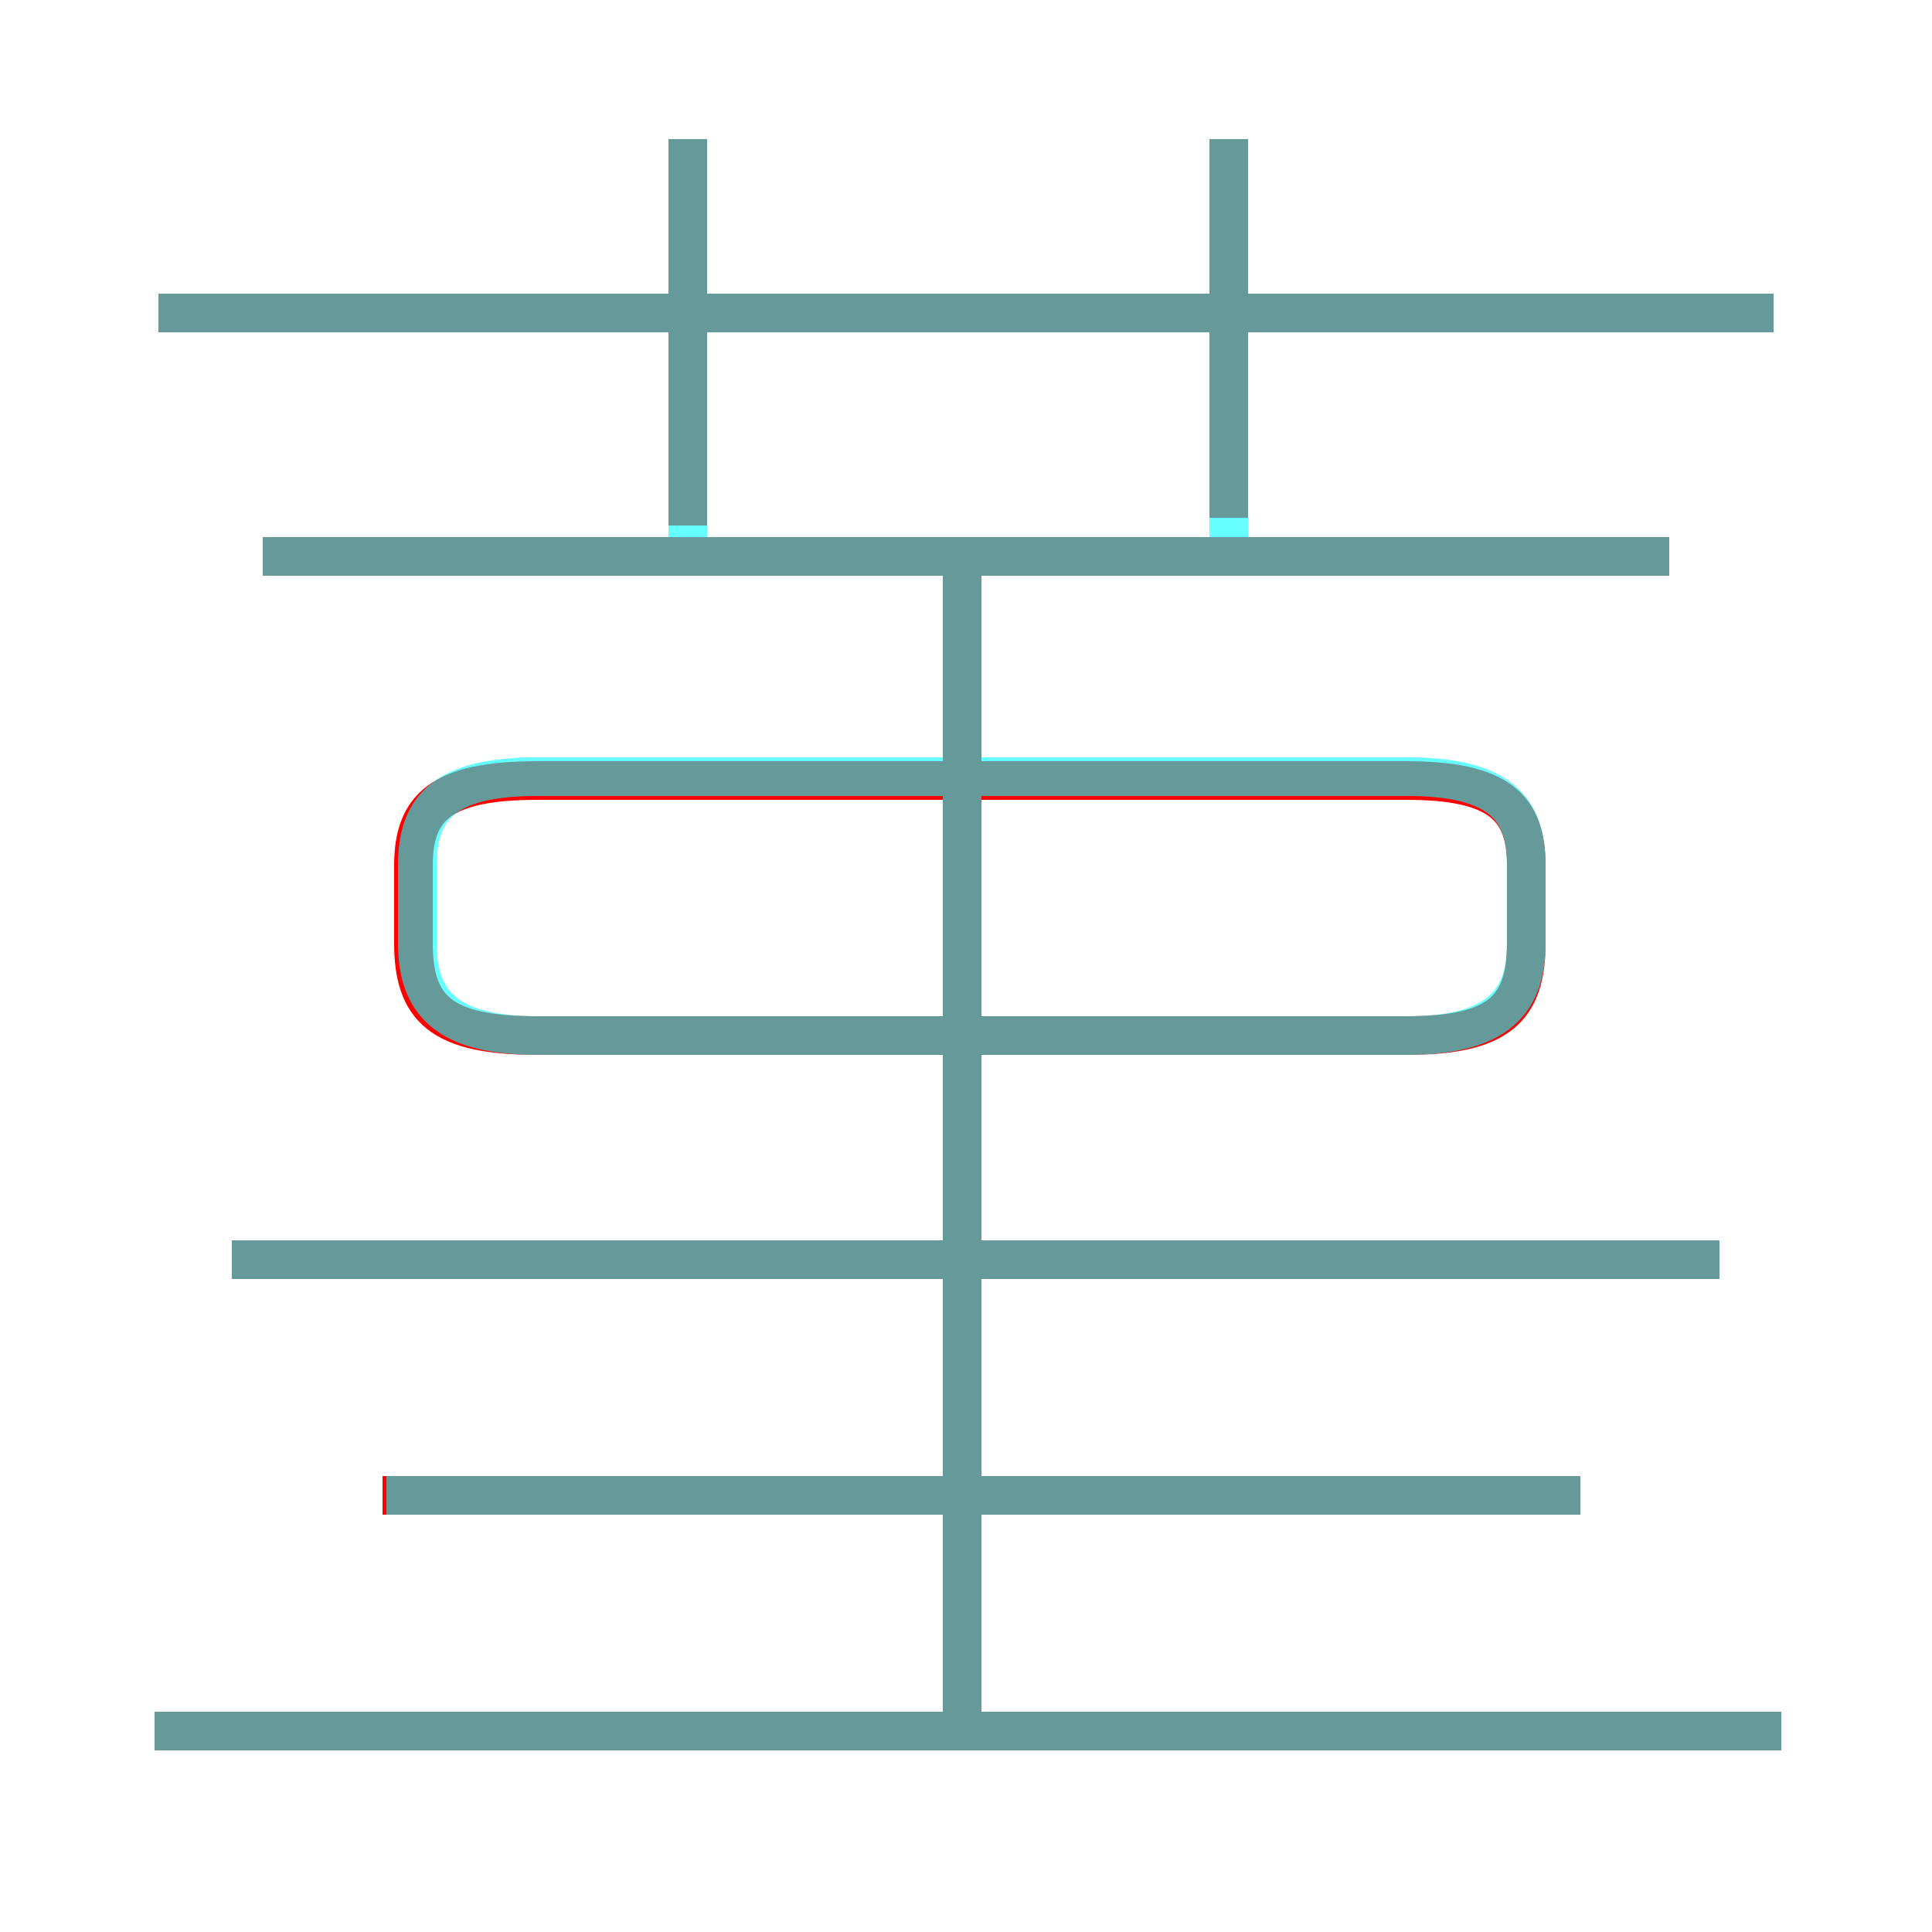 <?xml version='1.0' encoding='utf8'?>
<svg viewBox="0.0 -6.0 50.0 50.0" version="1.1" xmlns="http://www.w3.org/2000/svg">
<rect x="0.0" y="-6.0" width="50.0" height="50.0" fill="#333333" stroke="none"/>
<rect x="-1000" y="-1000" width="2000" height="2000" stroke="white" fill="white"/>
<g style="fill:none;stroke:rgba(255, 0, 0, 1);  stroke-width:1"><path d="M 13.9 -17.2 L 36.4 -17.2 C 38.8 -17.2 39.5 -17.9 39.5 -19.6 L 39.5 -21.6 C 39.5 -23.1 38.8 -23.8 36.4 -23.8 L 13.9 -23.8 C 11.4 -23.8 10.7 -23.1 10.7 -21.6 L 10.7 -19.6 C 10.7 -17.9 11.4 -17.2 13.9 -17.2 Z M 46.1 0.8 L 4.0 0.8 M 40.9 -5.3 L 9.9 -5.3 M 44.5 -11.4 L 6.0 -11.4 M 24.9 0.4 L 24.9 -29.2 M 17.8 -30.4 L 17.8 -40.4 M 43.2 -29.6 L 6.8 -29.6 M 45.9 -35.9 L 4.1 -35.9 M 31.8 -30.6 L 31.8 -40.4" transform="translate(0.0 38.0)" />
</g>
<g style="fill:none;stroke:rgba(0, 255, 255, 0.6);  stroke-width:1">
<path d="M 13.9 -17.2 L 36.4 -17.2 C 38.8 -17.2 39.5 -18.1 39.5 -19.6 L 39.5 -21.6 C 39.5 -23.1 38.8 -23.9 36.4 -23.9 L 13.9 -23.9 C 11.5 -23.9 10.8 -23.1 10.8 -21.6 L 10.8 -19.6 C 10.8 -18.1 11.5 -17.2 13.9 -17.2 Z M 46.1 0.8 L 4.0 0.8 M 40.9 -5.3 L 10.0 -5.3 M 44.5 -11.4 L 6.0 -11.4 M 24.9 0.8 L 24.9 -29.1 M 43.2 -29.6 L 6.8 -29.6 M 17.8 -29.6 L 17.8 -40.4 M 45.9 -35.9 L 4.1 -35.9 M 31.8 -29.6 L 31.8 -40.4" transform="translate(0.0 38.0)" />
</g>
</svg>